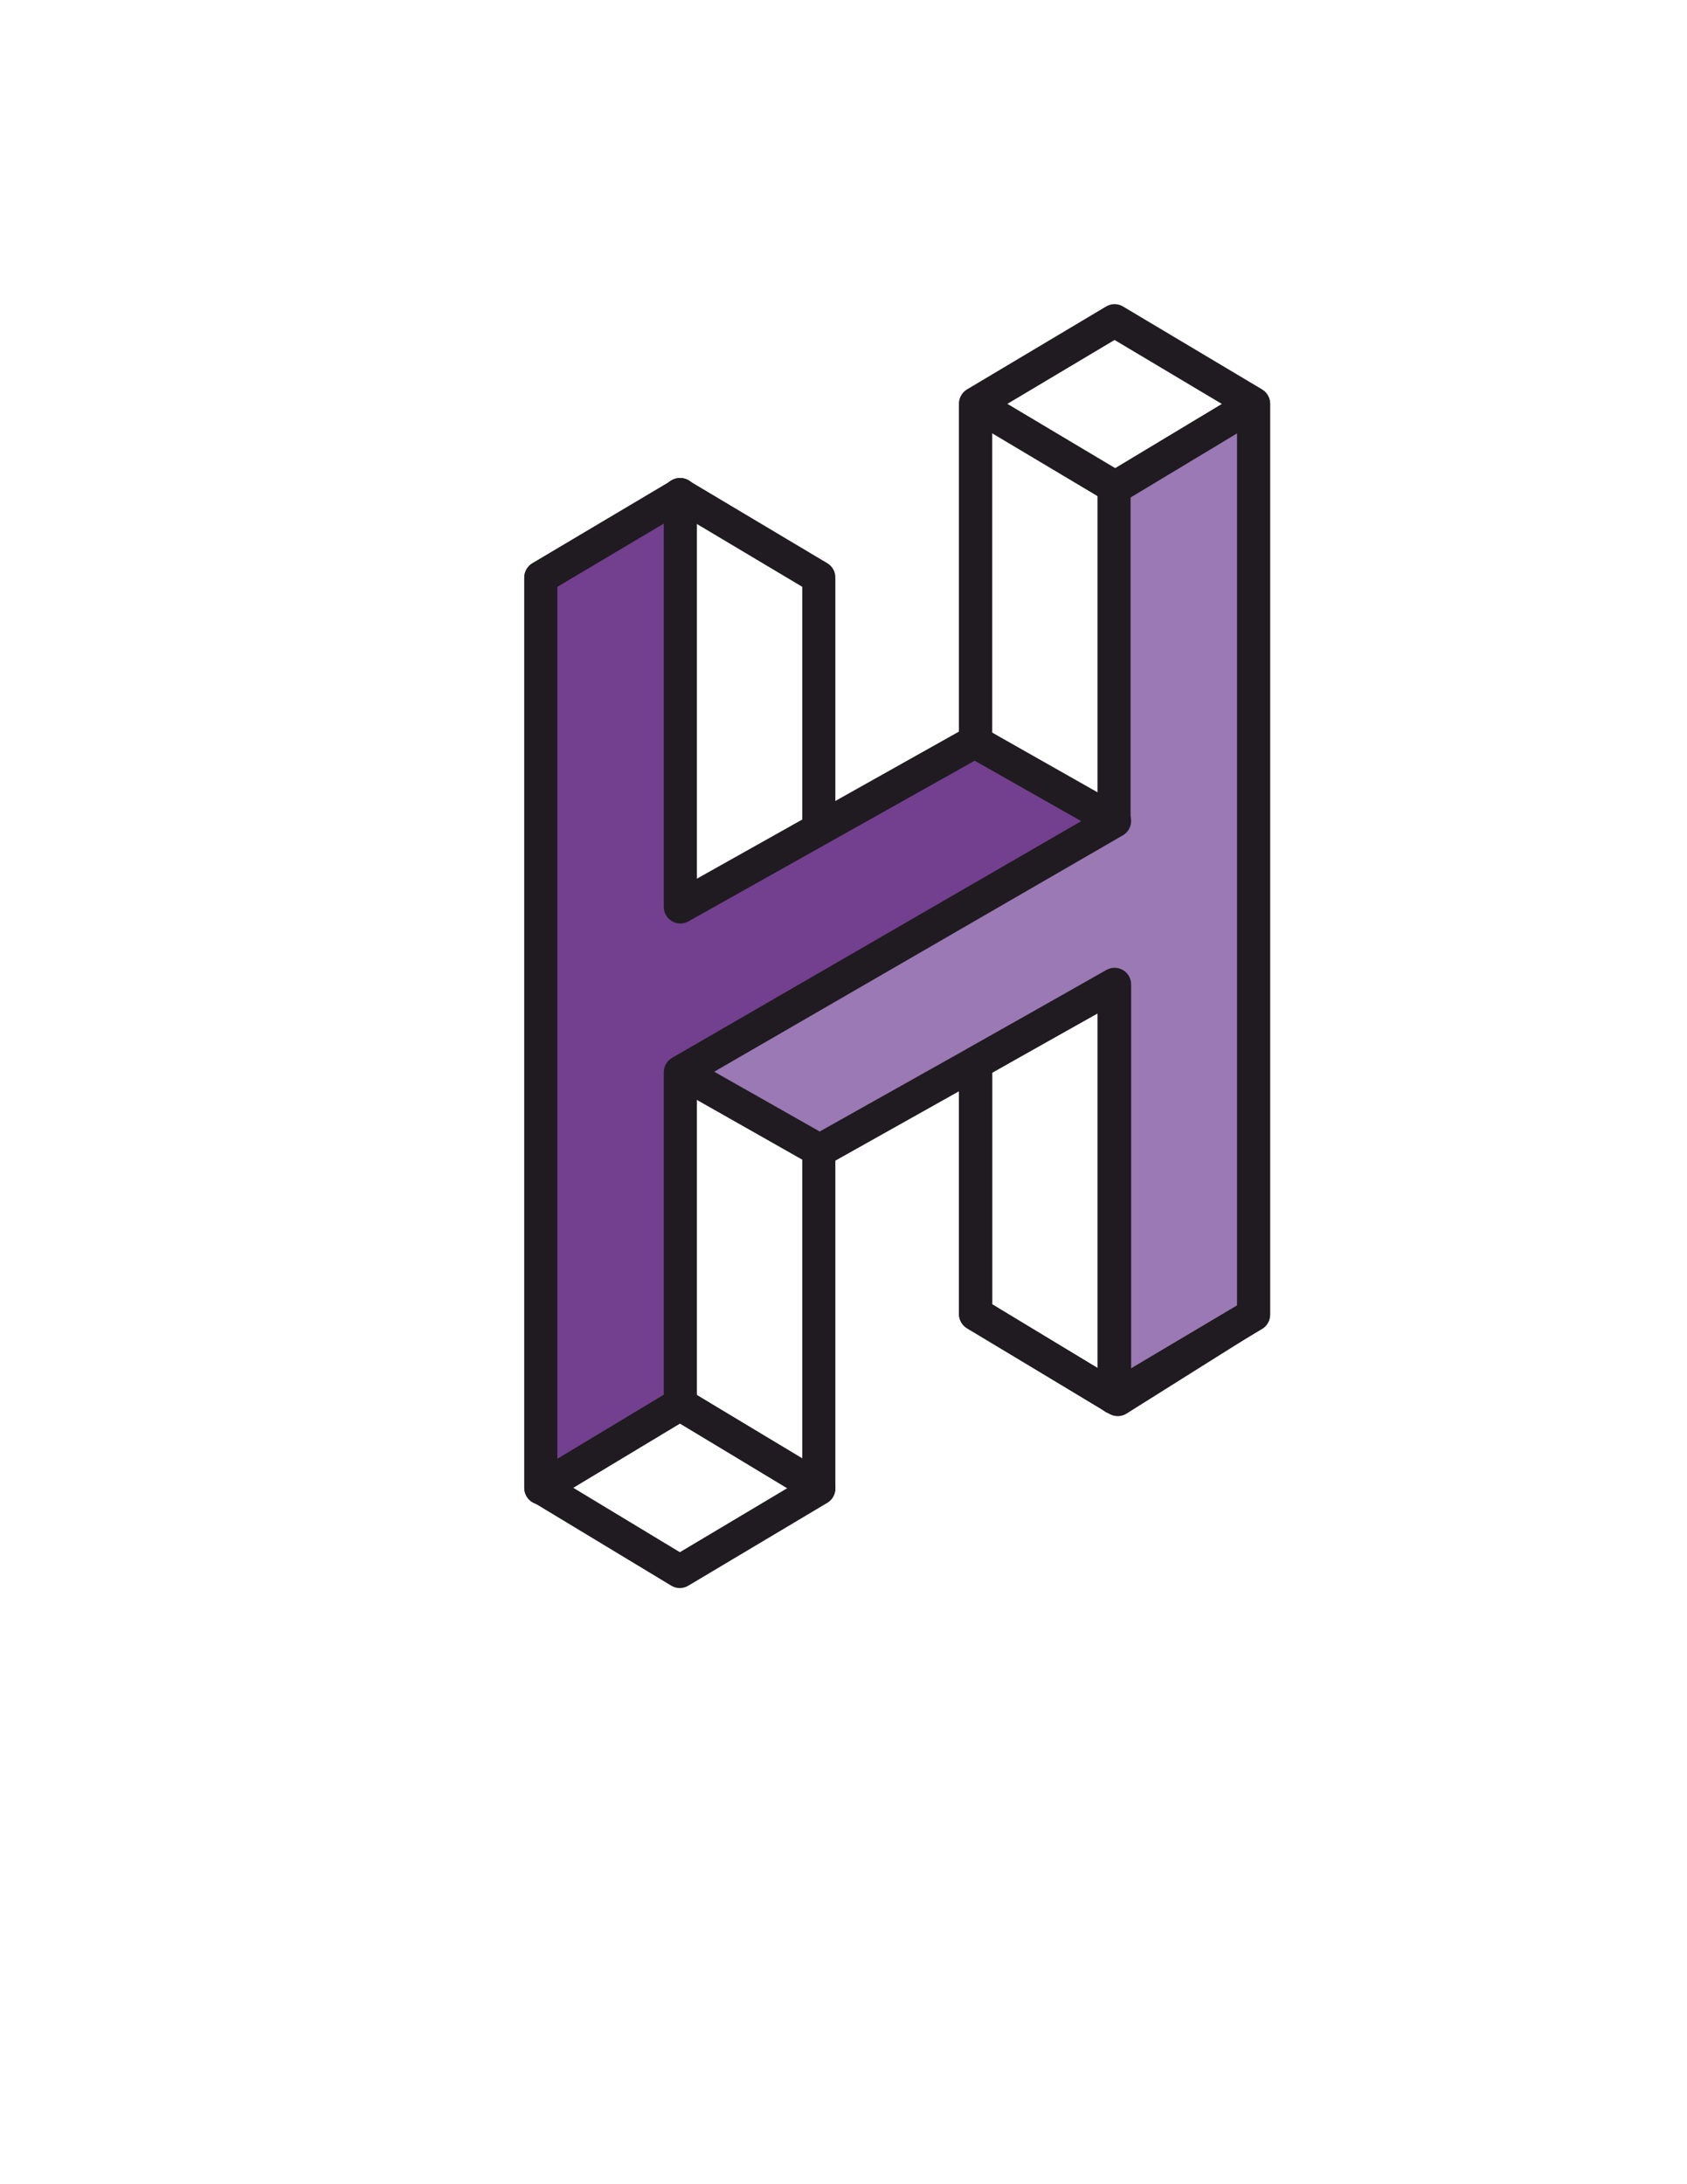<?xml version="1.0" encoding="UTF-8"?>
<!DOCTYPE svg PUBLIC "-//W3C//DTD SVG 1.1//EN" "http://www.w3.org/Graphics/SVG/1.1/DTD/svg11.dtd">
<!-- Creator: CorelDRAW 2017 -->
<svg xmlns="http://www.w3.org/2000/svg" xml:space="preserve" width="8.5in" height="11in" version="1.1" style="shape-rendering:geometricPrecision; text-rendering:geometricPrecision; image-rendering:optimizeQuality; fill-rule:evenodd; clip-rule:evenodd"
viewBox="0 0 8500 11000"
 xmlns:xlink="http://www.w3.org/1999/xlink">
 <defs>
  <style type="text/css">
   <![CDATA[
    .str0 {stroke:#1F1B20;stroke-width:166.67;stroke-linecap:round;stroke-linejoin:round;stroke-miterlimit:2.613}
    .fil3 {fill:none}
    .fil0 {fill:none;fill-rule:nonzero}
    .fil1 {fill:#9A79B4}
    .fil2 {fill:#733F8F}
   ]]>
  </style>
 </defs>
 <g id="Layer_x0020_1">
  <polygon class="fil0 str0" points="4125.57,2907.92 4125.57,7494.15 3425.23,7071.16 3425.23,2490.57 "/>
  <polygon class="fil0 str0" points="3425.23,7914.35 2724.88,7491.37 2724.88,2910.78 3425.23,3328.13 3425.23,7071.4 4125.57,7491.37 4125.57,7497.02 "/>
  <polygon class="fil0 str0" points="5615.76,1615.14 6316.1,2032.49 6316.1,6618.71 5631.85,7048.5 4915.41,6618.71 4915.41,2032.49 "/>
  <polygon class="fil0 str0" points="5615.76,2452.7 5615.76,7038.92 4915.41,6615.94 4915.41,2035.35 "/>
  <polygon class="fil1 str0" points="5613.08,4961.99 4129.78,5794.13 3425.23,5394.82 5613.08,4129.72 5613.08,2458.33 6316.1,2035.35 6316.1,6621.59 5613.08,7038.92 "/>
  <polygon class="fil2 str0" points="3427.91,4567.52 4911.2,3735.37 5615.76,4134.68 3427.91,5399.78 3427.91,7071.16 2724.88,7494.15 2724.88,2907.92 3427.91,2490.57 "/>
  <polygon class="fil3 str0" points="5615.76,4957.35 5615.76,7038.92 4915.41,6615.13 4915.41,5354.06 "/>
 </g>
</svg>
